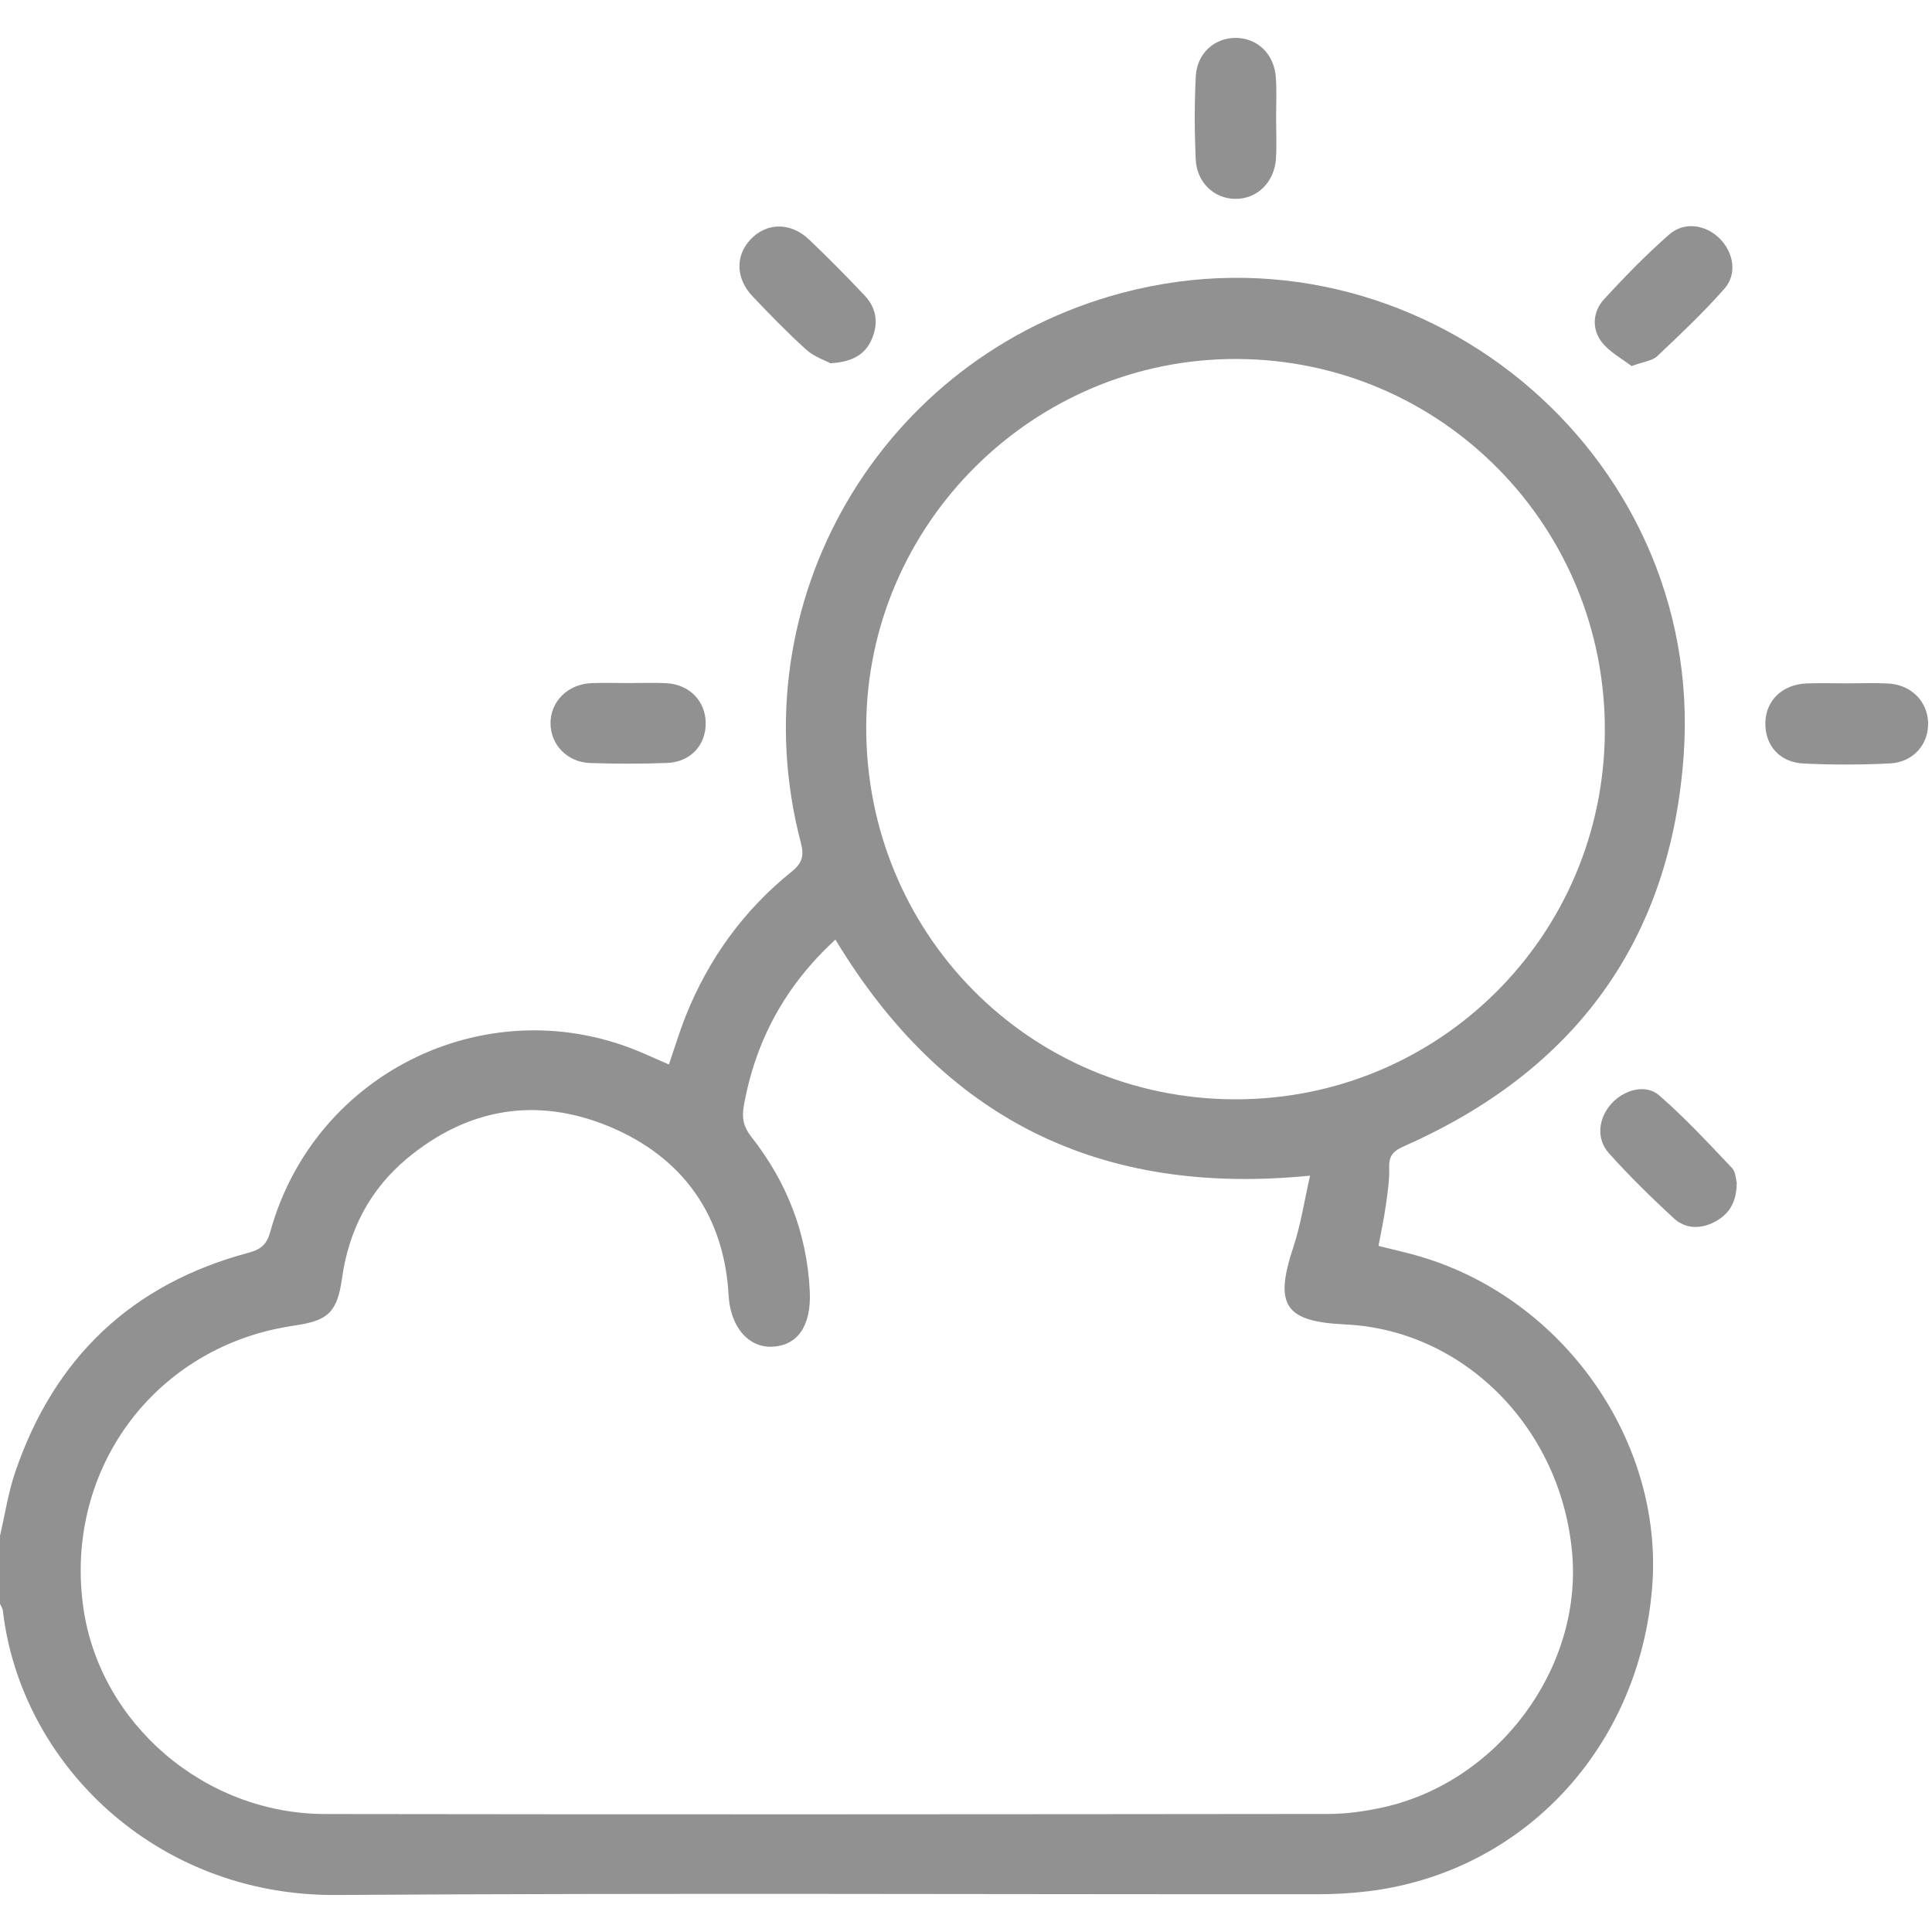 <?xml version="1.0" encoding="utf-8"?>
<!-- Generator: Adobe Illustrator 27.8.0, SVG Export Plug-In . SVG Version: 6.00 Build 0)  -->
<svg version="1.1" id="Capa_1" xmlns="http://www.w3.org/2000/svg" xmlns:xlink="http://www.w3.org/1999/xlink" x="0px" y="0px"
	 viewBox="0 0 283.46 283.46" style="enable-background:new 0 0 283.46 283.46;" xml:space="preserve" fill="#919191">
<g>
	<path class="st0" d="M0,225.33c0.73-3.12,1.2-6.32,2.23-9.34c5.71-16.78,17.1-27.61,34.24-32.19c1.8-0.48,2.68-1.22,3.19-3.09
		c6.54-23.7,32.47-35.99,54.9-26.1c1.16,0.51,2.32,1.02,3.58,1.57c0.86-2.5,1.57-4.87,2.49-7.17c3.36-8.38,8.51-15.49,15.54-21.14
		c1.55-1.25,1.82-2.34,1.34-4.18c-9.31-35.39,11.69-71.32,47.13-80.72c43.12-11.44,85.44,23.11,82.4,67.65
		c-1.87,27.34-15.96,46.45-40.93,57.5c-1.55,0.68-2.34,1.32-2.29,3.13c0.06,1.92-0.25,3.86-0.52,5.78c-0.27,1.9-0.68,3.77-1.05,5.77
		c2.17,0.55,4.22,0.99,6.23,1.59c21.05,6.28,35.64,27.18,33.92,48.53c-1.9,23.48-18.82,41.68-41.48,44.54
		c-2.55,0.32-5.14,0.46-7.7,0.46c-47.97,0.03-95.94-0.2-143.91,0.11c-26.44,0.17-46.29-19.28-48.89-41.73
		c-0.04-0.34-0.28-0.66-0.42-0.99C0,231.98,0,228.65,0,225.33z M122.57,137.86c-7.34,6.73-11.73,14.8-13.44,24.4
		c-0.32,1.79-0.03,3.09,1.11,4.54c5.21,6.62,8.16,14.17,8.57,22.63c0.25,5.14-1.83,8.07-5.65,8.16c-3.36,0.08-6-2.89-6.26-7.55
		c-0.65-11.69-6.71-20.26-17.49-24.75c-10.65-4.43-20.8-2.73-29.72,4.71c-5.44,4.54-8.53,10.51-9.51,17.57
		c-0.69,4.91-2.05,6.18-6.72,6.87c-2.08,0.31-4.17,0.74-6.18,1.37c-17.19,5.35-27.57,21.92-25.07,39.94
		c2.36,17.05,17.73,30.37,35.47,30.4c49.08,0.08,98.16,0.04,147.24-0.01c2.65,0,5.34-0.39,7.93-0.95
		c16.91-3.71,29.28-20.34,27.82-37.26c-1.59-18.38-15.87-32.79-33.29-33.61c-8.91-0.42-10.44-2.83-7.63-11.32
		c1.12-3.39,1.65-6.97,2.46-10.51C161.24,175.58,138.41,164.08,122.57,137.86z M181.18,161.29c29.94,0.07,54.13-23.98,54.28-53.96
		c0.15-30.1-23.94-54.52-53.92-54.66c-29.82-0.14-54.33,24.13-54.45,53.89C126.98,136.9,151.02,161.22,181.18,161.29z"/>
	<path class="st0" d="M270.91,100.26c2.02,0,4.05-0.08,6.07,0.02c3.39,0.16,5.82,2.59,5.91,5.75c0.09,3.17-2.17,5.8-5.61,5.98
		c-4.22,0.21-8.46,0.22-12.68,0.01c-3.51-0.17-5.64-2.67-5.59-5.95c0.05-3.31,2.5-5.67,6.1-5.8
		C267.04,100.2,268.98,100.26,270.91,100.26z"/>
	<path class="st0" d="M187.23,17.42c0,1.93,0.1,3.86-0.02,5.79c-0.21,3.53-2.76,6-5.98,5.97c-3.1-0.03-5.65-2.4-5.8-5.83
		c-0.18-4.03-0.19-8.09,0.01-12.12c0.17-3.42,2.77-5.71,5.92-5.67c3.16,0.04,5.6,2.39,5.83,5.8
		C187.34,13.37,187.22,15.39,187.23,17.42C187.23,17.42,187.23,17.42,187.23,17.42z"/>
	<path class="st0" d="M239.38,53.71c-1.4-1.09-3.3-2.07-4.44-3.61c-1.41-1.9-1.25-4.37,0.37-6.15c3.03-3.32,6.19-6.55,9.56-9.52
		c2.23-1.98,5.43-1.48,7.49,0.62c1.99,2.02,2.54,5.15,0.66,7.29c-3.09,3.51-6.5,6.73-9.9,9.94
		C242.39,52.95,241.13,53.06,239.38,53.71z"/>
	<path class="st0" d="M121.84,53.3c-0.79-0.43-2.4-0.96-3.55-2c-2.73-2.46-5.29-5.11-7.83-7.77c-2.53-2.65-2.61-6-0.33-8.41
		c2.37-2.5,5.87-2.55,8.59,0.04c2.79,2.66,5.51,5.41,8.16,8.22c1.74,1.85,2.03,4.11,1.01,6.41C126.93,52.01,125.09,53.1,121.84,53.3
		z"/>
	<path class="st0" d="M254.81,173.49c0,2.94-1.16,4.72-3.29,5.81c-2.06,1.06-4.26,1-5.94-0.55c-3.3-3.05-6.53-6.21-9.53-9.56
		c-1.92-2.15-1.53-5.19,0.41-7.3c1.85-2.01,4.99-2.9,6.97-1.18c3.79,3.29,7.22,7.01,10.69,10.66
		C254.67,171.95,254.68,173.07,254.81,173.49z"/>
	<path class="st0" d="M92.27,100.22c1.84,0,3.68-0.08,5.51,0.02c3.38,0.18,5.73,2.62,5.76,5.83c0.03,3.26-2.23,5.74-5.66,5.87
		c-3.76,0.14-7.53,0.14-11.29,0.01c-3.35-0.11-5.79-2.67-5.82-5.78c-0.03-3.23,2.51-5.79,5.99-5.94
		C88.6,100.15,90.44,100.22,92.27,100.22z"/>
</g>
</svg>
